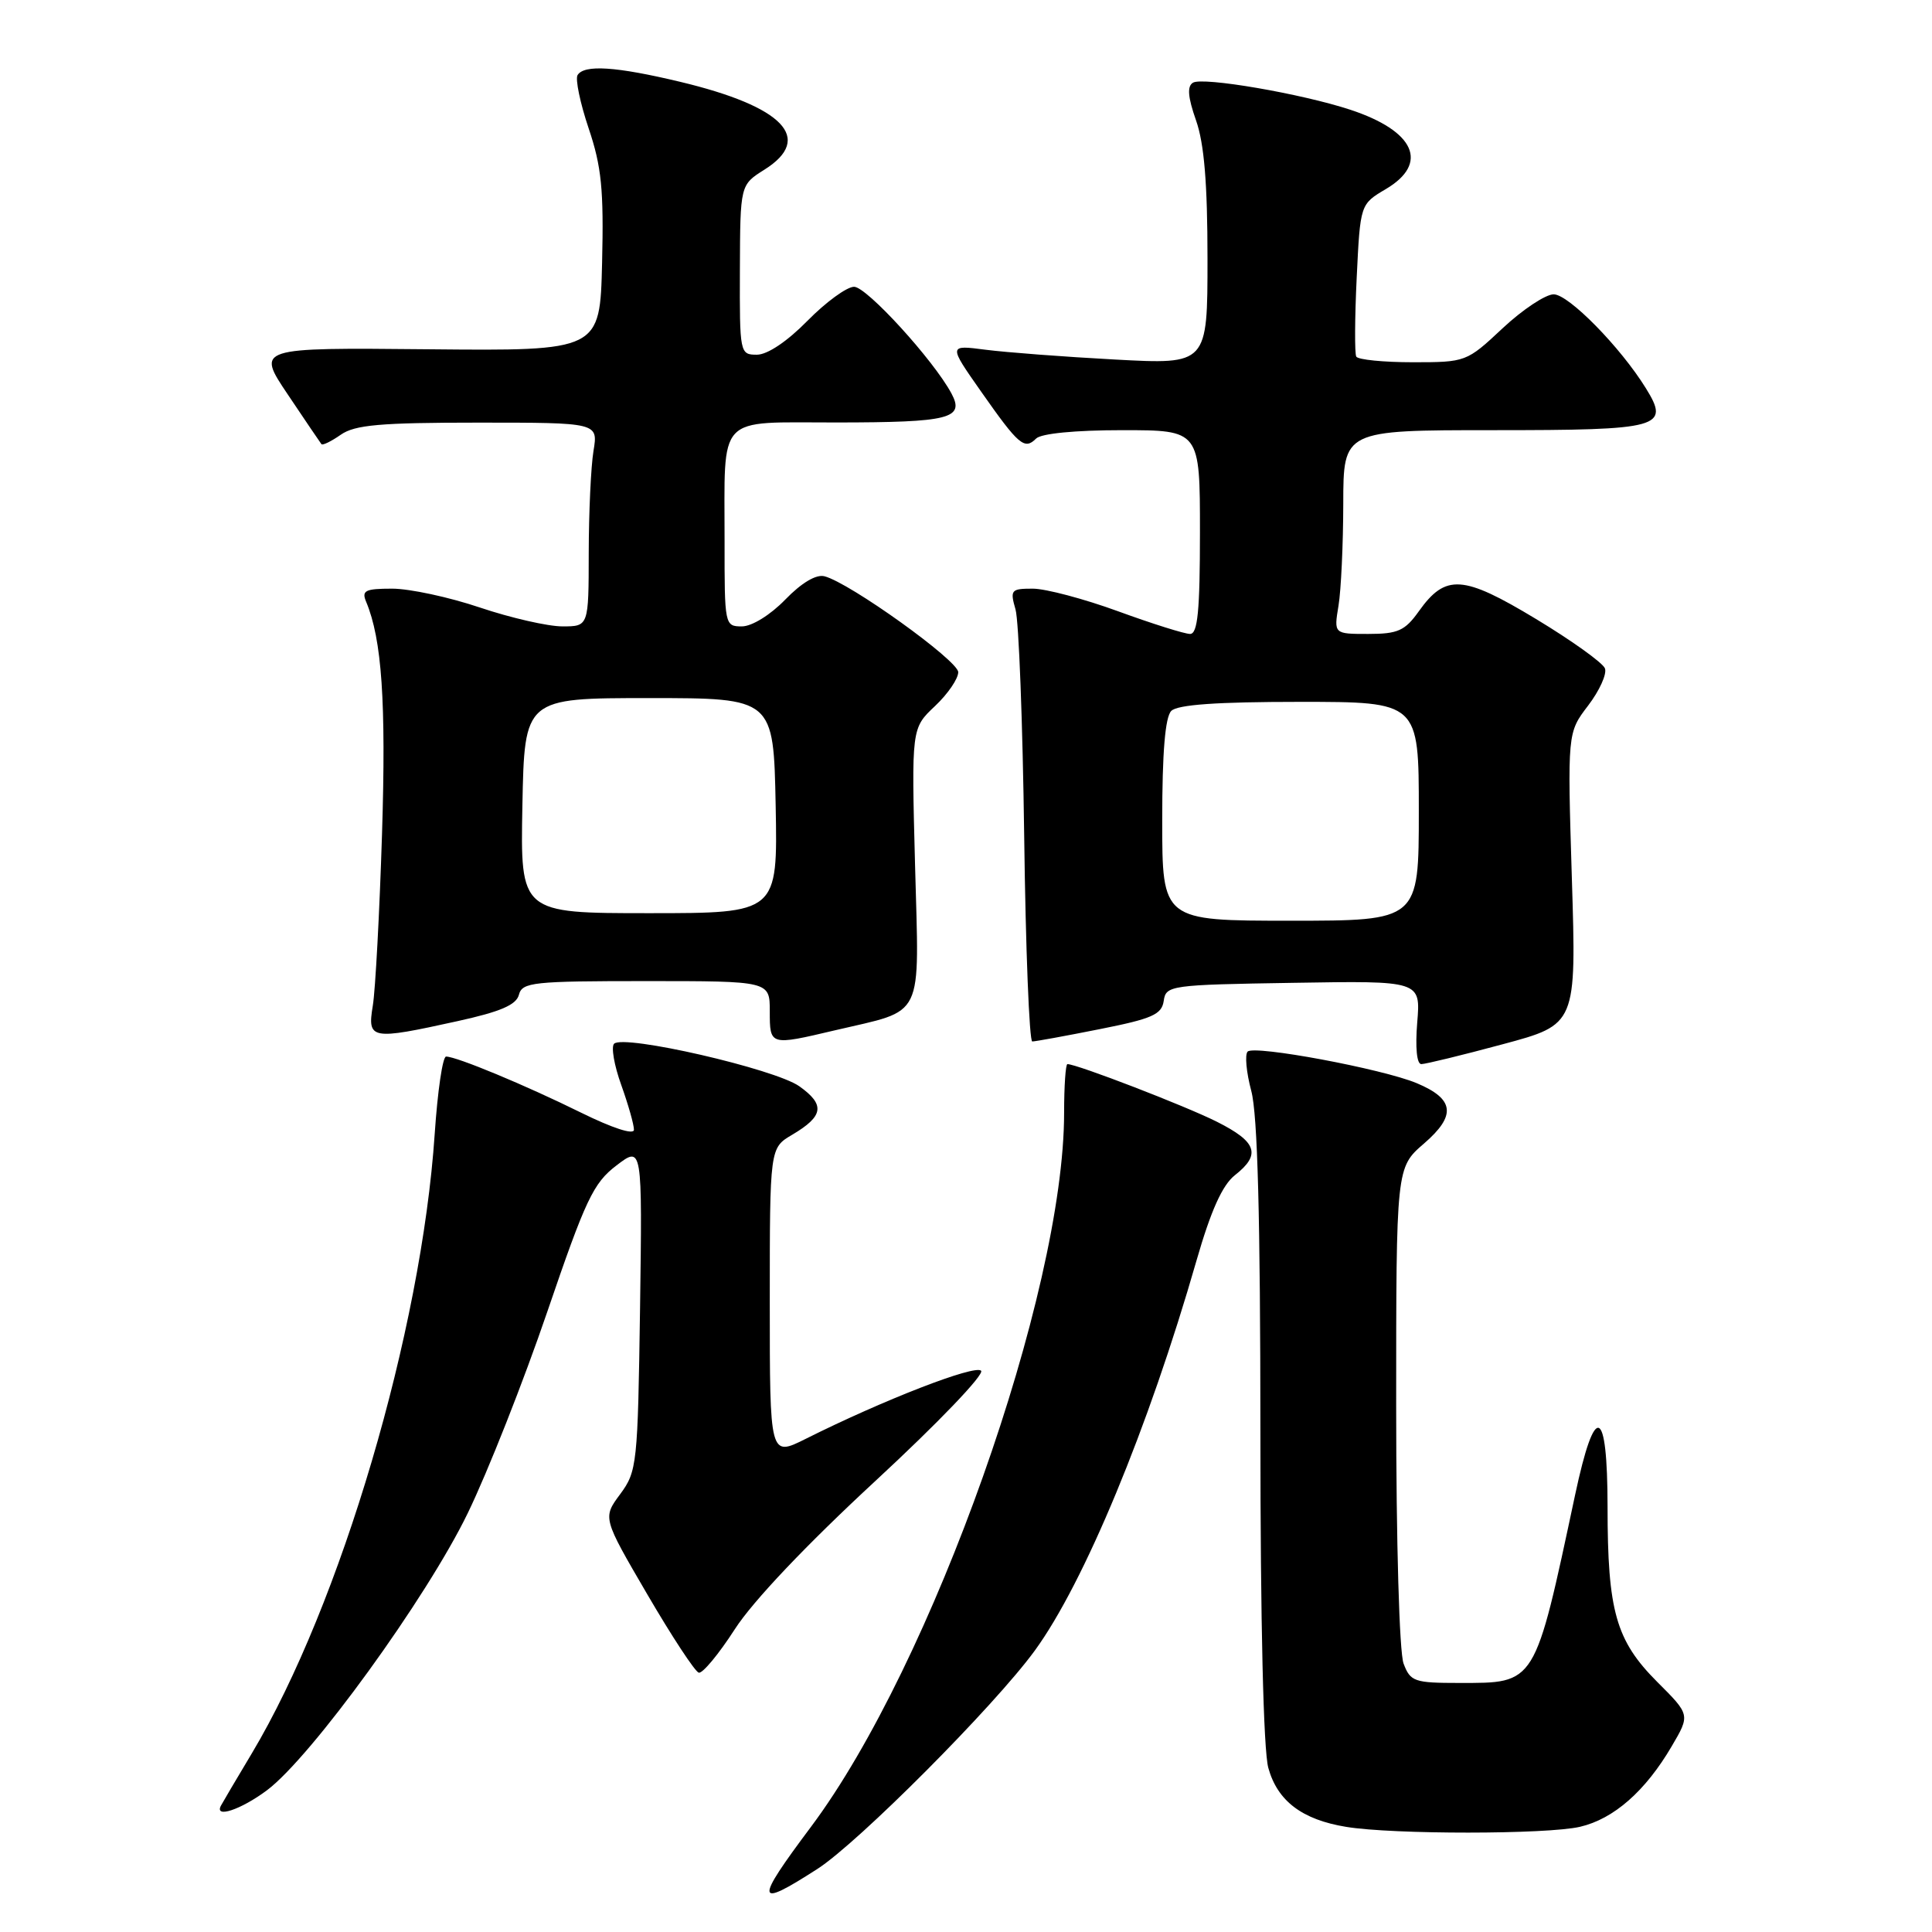 <?xml version="1.0" encoding="UTF-8" standalone="no"?>
<!DOCTYPE svg PUBLIC "-//W3C//DTD SVG 1.1//EN" "http://www.w3.org/Graphics/SVG/1.1/DTD/svg11.dtd" >
<svg xmlns="http://www.w3.org/2000/svg" xmlns:xlink="http://www.w3.org/1999/xlink" version="1.1" viewBox="0 0 256 256">
 <g >
 <path fill="currentColor"
d=" M 108.30 247.65 C 113.72 244.17 131.77 226.04 137.11 218.72 C 143.65 209.76 152.18 189.20 158.54 167.04 C 160.45 160.40 161.97 157.03 163.63 155.72 C 167.12 152.98 166.56 151.31 161.25 148.64 C 157.14 146.57 142.70 141.00 141.44 141.00 C 141.20 141.00 141.00 143.90 141.00 147.45 C 141.00 171.28 123.52 220.59 107.47 242.05 C 99.93 252.12 100.05 252.96 108.30 247.65 Z  M 209.36 242.06 C 213.83 241.02 218.03 237.33 221.51 231.39 C 223.96 227.22 223.96 227.22 219.59 222.86 C 214.12 217.38 213.01 213.49 213.01 199.67 C 213.00 186.29 211.35 185.68 208.71 198.08 C 203.31 223.40 203.56 223.00 193.36 223.00 C 187.40 223.00 186.88 222.82 185.98 220.43 C 185.42 218.96 185.00 204.39 185.00 186.29 C 185.00 154.71 185.00 154.71 188.68 151.53 C 193.00 147.80 192.73 145.62 187.71 143.52 C 183.15 141.62 166.21 138.46 165.32 139.34 C 164.93 139.74 165.14 142.08 165.80 144.55 C 166.64 147.68 167.00 161.28 167.01 189.76 C 167.01 214.98 167.41 231.93 168.06 234.26 C 169.27 238.64 172.54 241.12 178.38 242.07 C 184.57 243.09 204.96 243.08 209.36 242.06 Z  M 35.36 237.23 C 41.23 232.85 56.55 211.71 61.98 200.50 C 64.65 195.00 69.39 182.98 72.53 173.78 C 77.59 158.95 78.62 156.76 81.67 154.44 C 85.11 151.81 85.11 151.81 84.81 173.33 C 84.51 194.03 84.41 194.96 82.18 197.98 C 79.85 201.12 79.85 201.12 85.77 211.26 C 89.02 216.83 92.09 221.50 92.59 221.64 C 93.09 221.77 95.24 219.18 97.36 215.89 C 99.75 212.17 106.84 204.70 116.03 196.20 C 124.28 188.57 130.47 182.11 130.00 181.63 C 129.19 180.79 117.01 185.52 106.75 190.66 C 102.00 193.03 102.00 193.03 102.00 172.57 C 102.00 152.11 102.00 152.11 104.97 150.36 C 109.14 147.89 109.36 146.39 105.92 143.94 C 102.68 141.64 82.64 137.03 81.37 138.30 C 80.96 138.71 81.38 141.17 82.32 143.77 C 83.25 146.37 84.01 149.04 84.00 149.70 C 84.00 150.41 81.17 149.49 76.99 147.43 C 69.64 143.80 60.50 140.00 59.11 140.00 C 58.65 140.00 57.98 144.61 57.60 150.25 C 55.85 176.35 45.15 212.59 33.38 232.31 C 31.34 235.71 29.50 238.84 29.28 239.25 C 28.36 240.98 31.91 239.80 35.36 237.23 Z  M 199.11 138.37 C 208.88 135.75 208.88 135.75 208.28 116.42 C 207.69 97.09 207.69 97.09 210.43 93.50 C 211.94 91.52 212.95 89.30 212.66 88.56 C 212.38 87.83 208.27 84.88 203.53 82.02 C 193.84 76.17 191.55 76.02 188.00 81.00 C 186.16 83.58 185.23 84.00 181.30 84.00 C 176.74 84.00 176.74 84.00 177.36 80.25 C 177.70 78.19 177.98 72.11 177.99 66.75 C 178.00 57.00 178.00 57.00 197.88 57.00 C 220.07 57.00 221.32 56.66 218.09 51.45 C 214.73 46.01 207.85 39.00 205.87 39.00 C 204.80 39.00 201.75 41.02 199.10 43.50 C 194.34 47.96 194.23 48.00 187.21 48.00 C 183.31 48.00 179.93 47.66 179.71 47.25 C 179.49 46.84 179.51 42.13 179.77 36.78 C 180.24 27.06 180.24 27.06 183.62 25.06 C 189.40 21.65 187.48 17.36 178.92 14.54 C 172.49 12.42 159.36 10.16 158.07 10.96 C 157.28 11.44 157.40 12.88 158.48 15.95 C 159.56 19.01 160.00 24.29 160.00 34.28 C 160.00 48.30 160.00 48.30 147.75 47.64 C 141.01 47.28 133.29 46.69 130.58 46.34 C 125.66 45.70 125.66 45.70 130.01 51.90 C 134.99 59.00 135.75 59.65 137.29 58.11 C 137.96 57.44 142.47 57.00 148.70 57.00 C 159.00 57.00 159.00 57.00 159.00 70.50 C 159.00 80.96 158.70 84.00 157.69 84.00 C 156.97 84.00 152.68 82.65 148.16 81.00 C 143.64 79.35 138.55 78.00 136.85 78.00 C 133.96 78.00 133.82 78.17 134.56 80.75 C 135.00 82.26 135.51 95.76 135.71 110.75 C 135.90 125.74 136.39 138.00 136.78 138.00 C 137.18 138.00 141.19 137.27 145.70 136.37 C 152.67 134.99 153.94 134.43 154.20 132.62 C 154.49 130.57 155.03 130.49 171.38 130.23 C 188.25 129.95 188.25 129.95 187.79 135.48 C 187.52 138.79 187.73 141.00 188.33 141.00 C 188.88 141.00 193.73 139.82 199.11 138.37 Z  M 110.60 136.53 C 122.65 133.69 121.79 135.44 121.25 114.65 C 120.77 96.50 120.77 96.50 123.89 93.56 C 125.60 91.95 126.98 89.92 126.97 89.06 C 126.93 87.51 112.61 77.23 109.25 76.36 C 108.15 76.07 106.21 77.22 104.05 79.45 C 102.07 81.49 99.63 83.00 98.30 83.00 C 96.03 83.00 96.00 82.83 96.01 71.75 C 96.03 54.65 94.76 56.00 110.87 55.98 C 125.83 55.97 127.85 55.46 126.08 52.15 C 123.71 47.72 114.84 38.00 113.17 38.00 C 112.21 38.00 109.43 40.03 107.00 42.50 C 104.31 45.24 101.69 47.00 100.29 47.00 C 98.04 47.00 98.00 46.82 98.04 35.75 C 98.08 24.50 98.08 24.50 101.29 22.48 C 107.87 18.34 103.83 14.12 90.12 10.84 C 81.63 8.81 77.41 8.53 76.53 9.95 C 76.21 10.47 76.87 13.65 78.00 17.01 C 79.71 22.07 80.01 25.14 79.78 34.81 C 79.50 46.50 79.50 46.50 56.73 46.28 C 33.96 46.06 33.96 46.06 38.14 52.28 C 40.43 55.70 42.44 58.66 42.59 58.85 C 42.74 59.05 43.90 58.48 45.16 57.60 C 47.02 56.30 50.38 56.00 63.35 56.00 C 79.26 56.00 79.26 56.00 78.64 59.75 C 78.30 61.81 78.02 67.89 78.01 73.25 C 78.00 83.00 78.00 83.00 74.52 83.00 C 72.61 83.00 67.69 81.88 63.59 80.50 C 59.50 79.12 54.27 78.00 51.97 78.00 C 48.37 78.00 47.89 78.25 48.52 79.75 C 50.60 84.72 51.17 93.01 50.62 110.50 C 50.29 120.95 49.74 131.19 49.40 133.25 C 48.66 137.76 49.12 137.84 60.61 135.31 C 66.30 134.06 68.41 133.16 68.76 131.81 C 69.19 130.15 70.63 130.00 85.62 130.00 C 102.00 130.00 102.00 130.00 102.00 134.00 C 102.00 138.56 102.00 138.56 110.60 136.53 Z  M 154.00 108.70 C 154.00 99.69 154.39 95.01 155.20 94.20 C 156.03 93.37 161.24 93.00 172.20 93.00 C 188.00 93.00 188.00 93.00 188.00 107.50 C 188.00 122.00 188.00 122.00 171.00 122.00 C 154.00 122.00 154.00 122.00 154.00 108.70 Z  M 69.22 106.75 C 69.50 92.50 69.50 92.50 86.00 92.50 C 102.50 92.50 102.50 92.50 102.78 106.75 C 103.05 121.00 103.05 121.00 86.00 121.00 C 68.95 121.00 68.95 121.00 69.22 106.75 Z "/>
</g>
</svg>